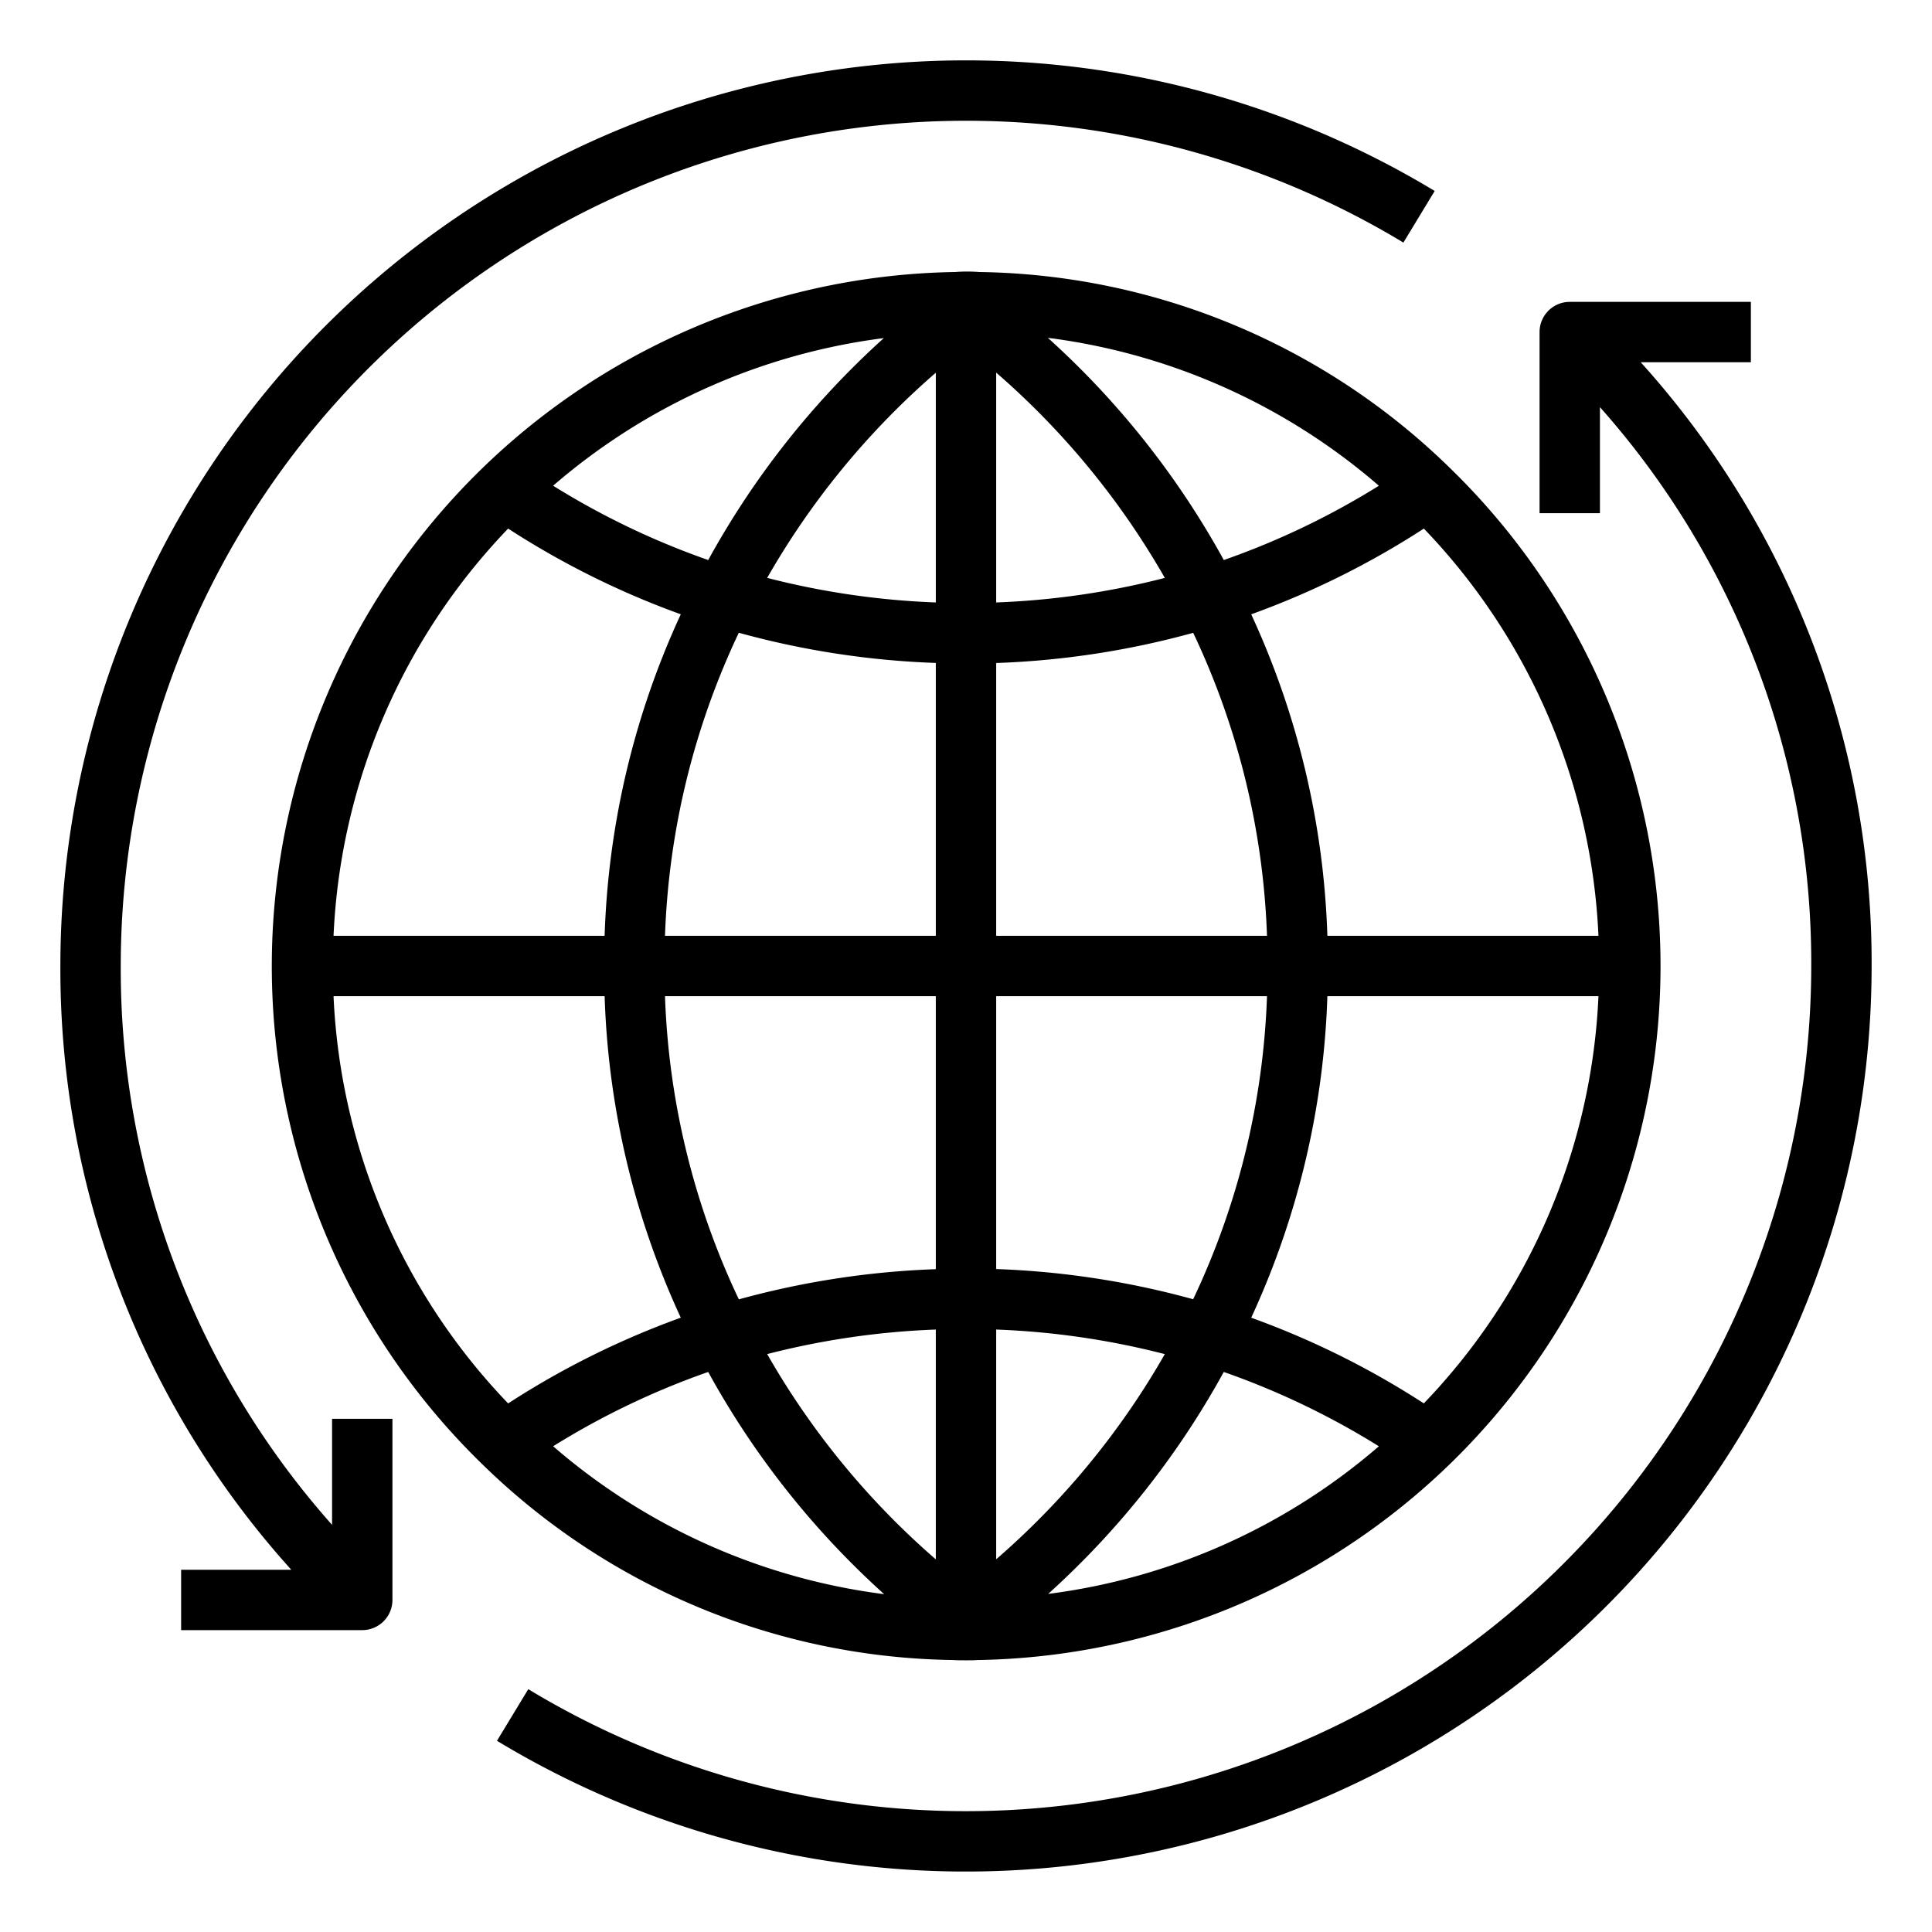 <svg xmlns="http://www.w3.org/2000/svg" viewBox="0 0 64 64" x="0px" y="0px"><title>Global Network_2</title><g data-name="Global Network"><path d="M11,50.513A27.711,27.711,0,0,1,4,32,28.006,28.006,0,0,1,46.489,8.036l1.037-1.71A30.005,30.005,0,0,0,2,32,29.687,29.687,0,0,0,9.649,52H6v2h6a1,1,0,0,0,1-1V47H11Z"></path><path d="M54.351,12H58V10H52a1,1,0,0,0-1,1v6h2V13.487A27.711,27.711,0,0,1,60,32,28.007,28.007,0,0,1,17.5,55.956l-1.037,1.71A30.007,30.007,0,0,0,62,32,29.687,29.687,0,0,0,54.351,12Z"></path><path d="M32,55c.15,0,.3,0,.363-.01.018,0,.035,0,.052,0h.023A22.994,22.994,0,0,0,48.028,15.5a22.751,22.751,0,0,0-15.59-6.489,5.09,5.09,0,0,0-.8,0A23,23,0,0,0,15.972,48.5a22.744,22.744,0,0,0,15.59,6.49C31.7,55,31.85,55,32,55Zm1-10.957a26.238,26.238,0,0,1,5.586.814A26.166,26.166,0,0,1,33,51.653Zm-2,7.613a26.188,26.188,0,0,1-5.586-6.8A26.256,26.256,0,0,1,31,44.043Zm9.539-6.208a25.906,25.906,0,0,1,5.138,2.462A20.773,20.773,0,0,1,34.722,52.8,28.123,28.123,0,0,0,40.539,45.448Zm-1.014-2.409a28.278,28.278,0,0,0-6.525-1V33h8.971A25.466,25.466,0,0,1,39.525,43.039ZM33,31V21.963a28.208,28.208,0,0,0,6.526-1A25.47,25.47,0,0,1,41.971,31ZM31,19.957a26.238,26.238,0,0,1-5.586-.814A26.186,26.186,0,0,1,31,12.347Zm2-7.613a26.188,26.188,0,0,1,5.586,6.8A26.256,26.256,0,0,1,33,19.957Zm7.54,6.208a28.152,28.152,0,0,0-5.829-7.361,20.761,20.761,0,0,1,10.966,4.9A25.87,25.87,0,0,1,40.54,18.552Zm-17.079,0a25.88,25.88,0,0,1-5.138-2.462A20.77,20.77,0,0,1,29.278,11.2,28.123,28.123,0,0,0,23.461,18.552Zm1.013,2.409a28.245,28.245,0,0,0,6.526,1V31H22.029A25.482,25.482,0,0,1,24.474,20.961ZM31,33v9.043a28.3,28.3,0,0,0-6.525,1A25.454,25.454,0,0,1,22.029,33ZM23.46,45.448a28.131,28.131,0,0,0,5.829,7.361,20.761,20.761,0,0,1-10.966-4.9A25.9,25.9,0,0,1,23.46,45.448Zm23.706,1.041a27.852,27.852,0,0,0-5.718-2.838A27.454,27.454,0,0,0,43.971,33h8.98A20.788,20.788,0,0,1,47.166,46.489ZM52.951,31h-8.98a27.432,27.432,0,0,0-2.523-10.65,27.918,27.918,0,0,0,5.719-2.84A20.8,20.8,0,0,1,52.951,31ZM16.833,17.51a27.889,27.889,0,0,0,5.719,2.839A27.454,27.454,0,0,0,20.029,31h-8.98A20.8,20.8,0,0,1,16.833,17.51ZM11.049,33h8.98a27.432,27.432,0,0,0,2.523,10.65,27.918,27.918,0,0,0-5.719,2.84A20.8,20.8,0,0,1,11.049,33Z"></path></g></svg>